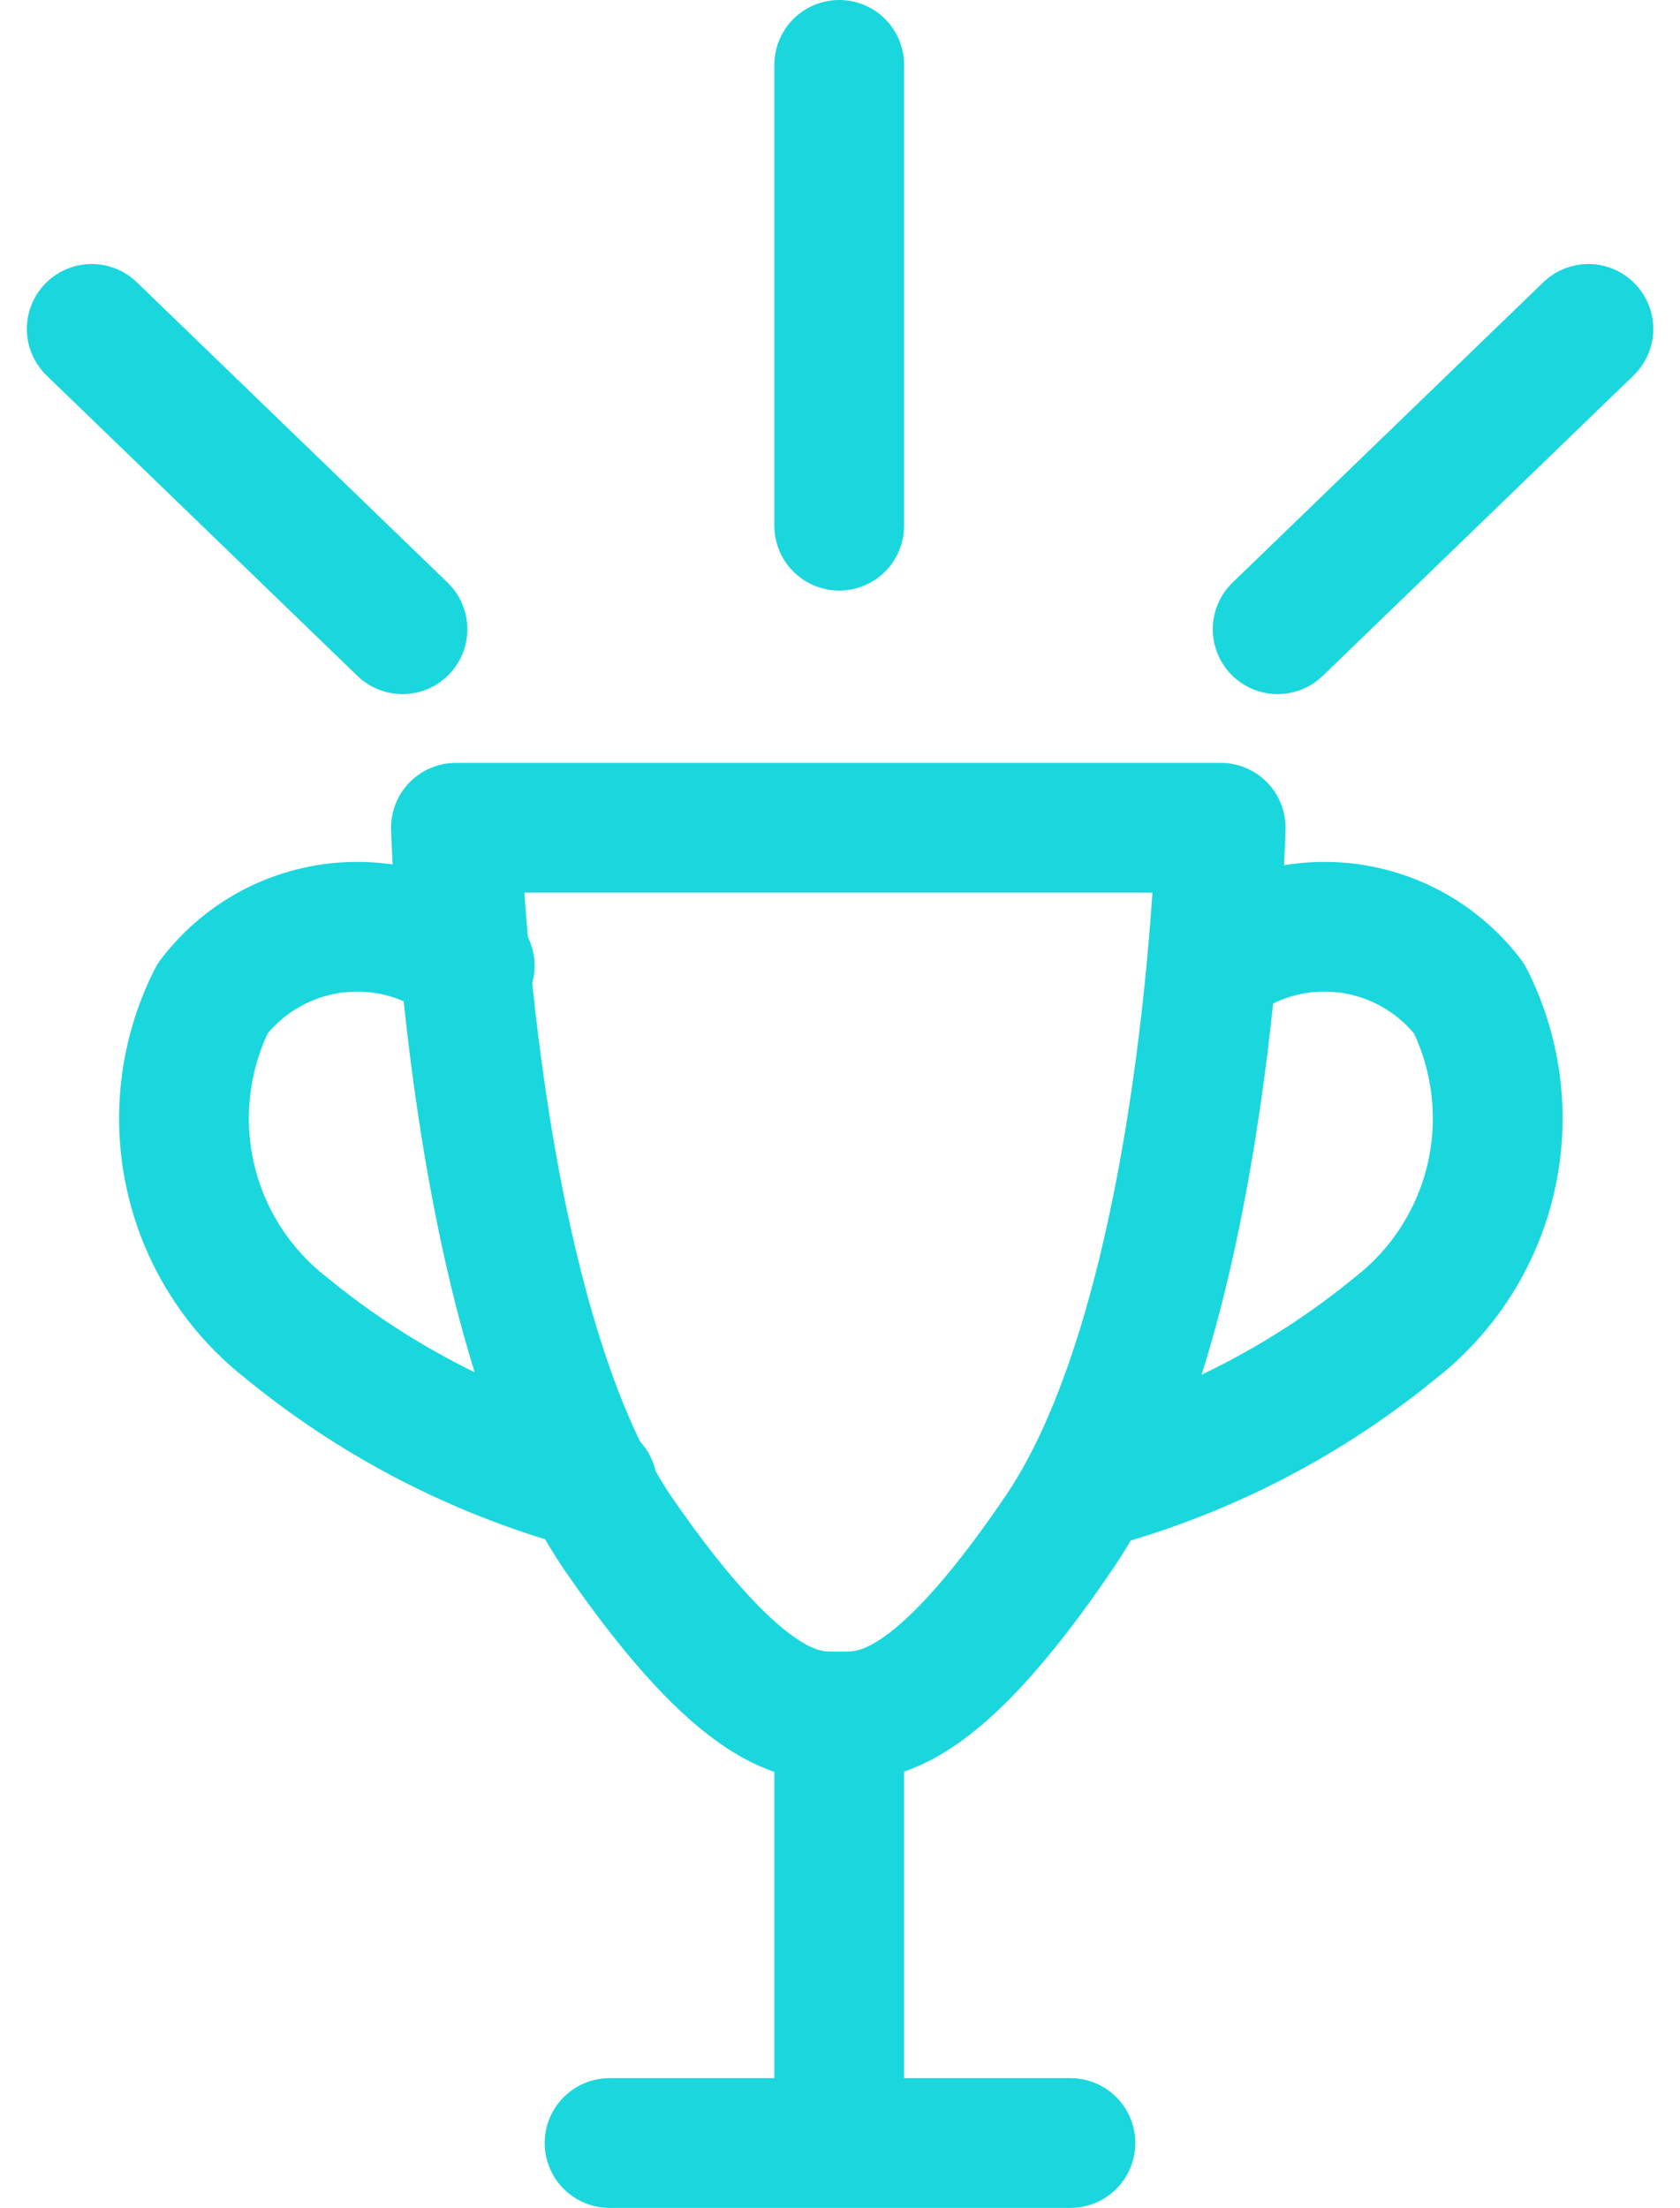 <svg xmlns="http://www.w3.org/2000/svg" viewBox="0 0 12.948 17.018">
    <defs>
        <style>
            .cls-1,.cls-2{fill:none;stroke:#1ad7de;stroke-linejoin:round;stroke-miterlimit:10}.cls-1{stroke-linecap:round}
        </style>
    </defs>
    <g id="Group_613" data-name="Group 613" transform="translate(-3.293 -3.5)">
        <path id="Path_199" d="M30.994 48.2s-.093 3.752-1.251 5.441c-.958 1.41-1.41 1.41-1.69 1.41h-.013c-.266 0-.718 0-1.69-1.41-1.144-1.676-1.25-5.441-1.25-5.441z" class="cls-1" data-name="Path 199" transform="translate(-18.293 -38.32)"/>
        <path id="Path_200" d="M62.658 54.26a1.4 1.4 0 0 1 1.982.253 2.048 2.048 0 0 1-.572 2.541 6.265 6.265 0 0 1-2.368 1.21" class="cls-1" data-name="Path 200" transform="translate(-50.024 -43.316)"/>
        <path id="Path_201" d="M11.339 54.26a1.4 1.4 0 0 0-1.982.253 2.048 2.048 0 0 0 .572 2.541 6.309 6.309 0 0 0 2.355 1.211" class="cls-1" data-name="Path 201" transform="translate(-4.426 -43.316)"/>
        <path id="Line_187" d="M0 0h3.552" class="cls-1" data-name="Line 187" transform="translate(7.991 20.018)"/>
        <path id="Line_188" d="M0 0v2.874" class="cls-2" data-name="Line 188" transform="translate(9.761 16.945)"/>
        <g id="Group_611" data-name="Group 611" transform="translate(4 6.035)">
            <path id="Line_189" d="M2.395 2.315L0 0" class="cls-1" data-name="Line 189"/>
            <path id="Line_190" d="M0 2.315L2.395 0" class="cls-1" data-name="Line 190" transform="translate(9.14)"/>
        </g>
        <path id="Line_191" d="M0 3.552V0" class="cls-1" data-name="Line 191" transform="translate(9.761 4)"/>
    </g>
</svg>
